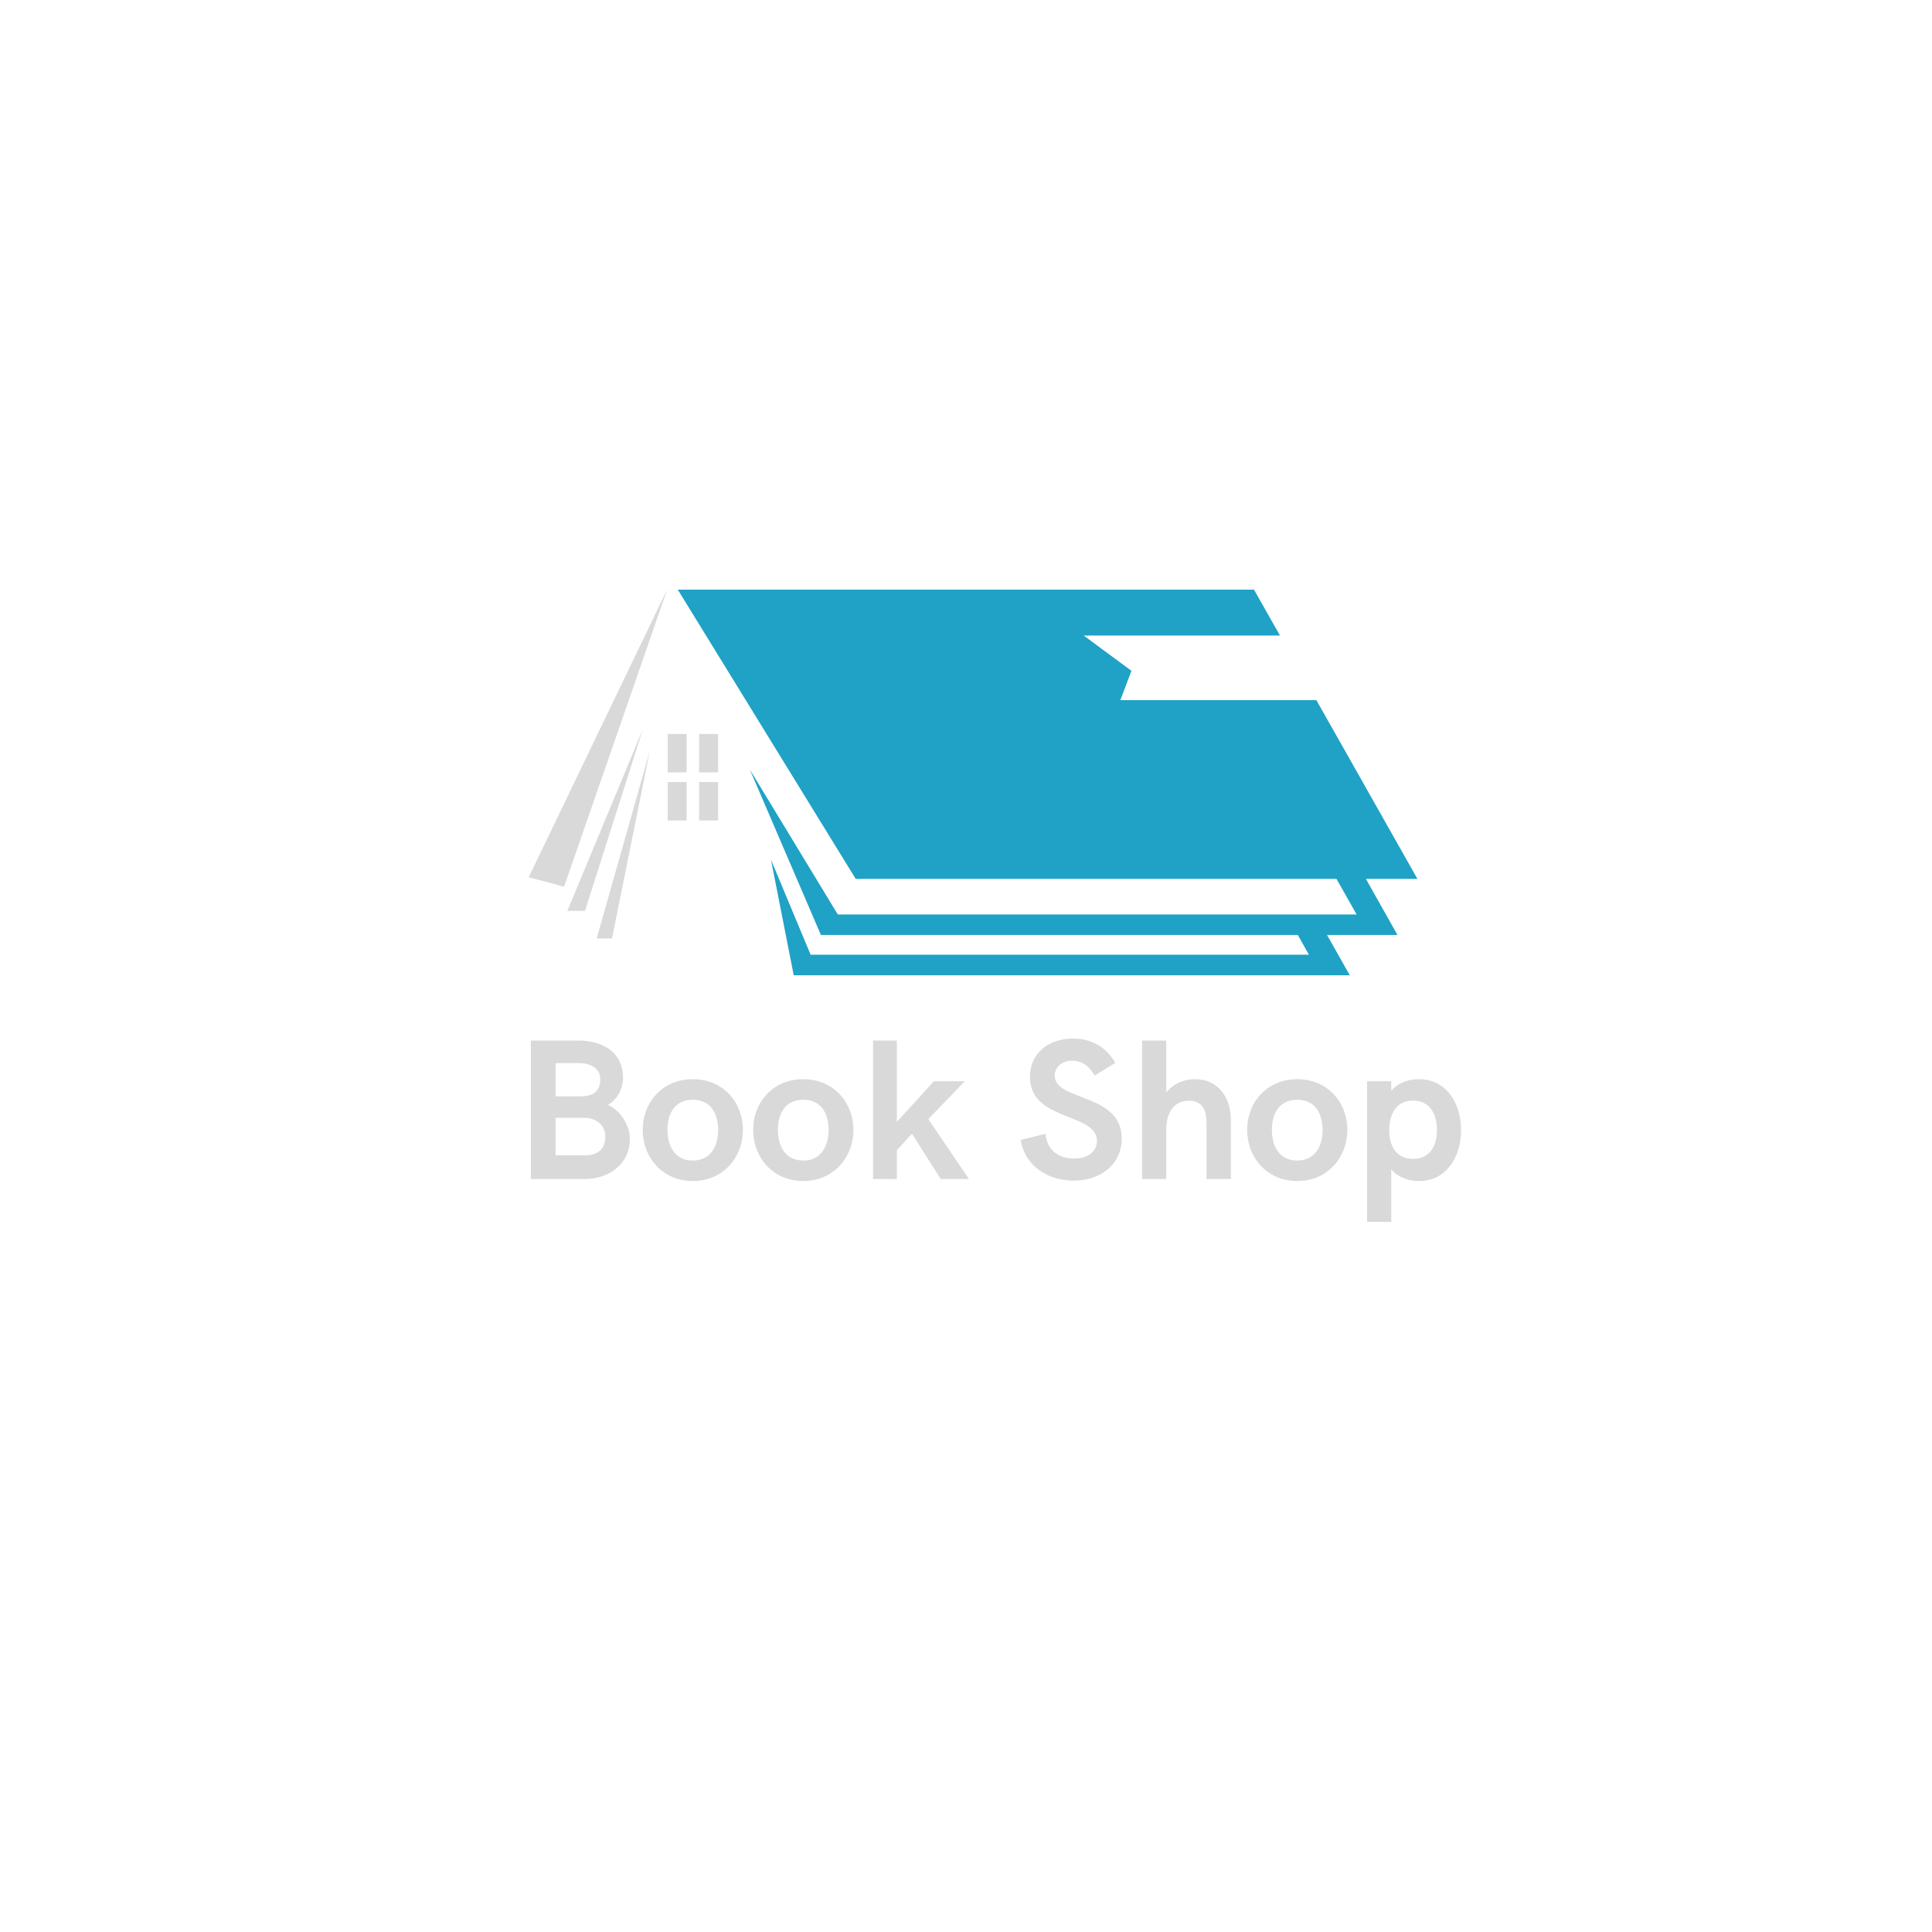 <svg xmlns="http://www.w3.org/2000/svg" xmlns:xlink="http://www.w3.org/1999/xlink" width="50" zoomAndPan="magnify" viewBox="0 0 37.5 37.5" height="50" preserveAspectRatio="xMidYMid meet" version="1.0"><defs><g/><clipPath id="4f30041f10"><path d="M 10.262 11.43 L 13 11.43 L 13 18 L 10.262 18 Z M 10.262 11.43 " clip-rule="nonzero"/></clipPath><clipPath id="2e8c01bd1a"><path d="M 11 14 L 13 14 L 13 18.93 L 11 18.93 Z M 11 14 " clip-rule="nonzero"/></clipPath><clipPath id="dc738f3001"><path d="M 13 11.43 L 27.512 11.43 L 27.512 18.93 L 13 18.93 Z M 13 11.43 " clip-rule="nonzero"/></clipPath></defs><g clip-path="url(#4f30041f10)"><path fill="#d9d9d9" d="M 12.953 11.434 L 10.949 17.211 L 10.262 17.027 Z M 12.953 11.434 " fill-opacity="1" fill-rule="evenodd"/></g><path fill="#d9d9d9" d="M 11.355 17.68 L 11.012 17.68 L 12.48 14.148 Z M 11.355 17.68 " fill-opacity="1" fill-rule="evenodd"/><g clip-path="url(#2e8c01bd1a)"><path fill="#d9d9d9" d="M 12.613 14.574 L 11.879 18.215 L 11.582 18.215 Z M 12.613 14.574 " fill-opacity="1" fill-rule="evenodd"/></g><path fill="#d9d9d9" d="M 12.961 15.18 L 13.328 15.18 L 13.328 15.926 L 12.961 15.926 Z M 12.961 15.18 " fill-opacity="1" fill-rule="evenodd"/><path fill="#d9d9d9" d="M 13.57 15.18 L 13.938 15.18 L 13.938 15.926 L 13.57 15.926 Z M 13.57 15.18 " fill-opacity="1" fill-rule="evenodd"/><path fill="#d9d9d9" d="M 12.961 14.246 L 13.328 14.246 L 13.328 14.992 L 12.961 14.992 Z M 12.961 14.246 " fill-opacity="1" fill-rule="evenodd"/><path fill="#d9d9d9" d="M 13.57 14.246 L 13.938 14.246 L 13.938 14.992 L 13.57 14.992 Z M 13.57 14.246 " fill-opacity="1" fill-rule="evenodd"/><g clip-path="url(#dc738f3001)"><path fill="#1fa2c5" d="M 25.941 17.059 L 16.609 17.059 L 13.156 11.445 L 24.34 11.445 L 24.844 12.336 L 21.035 12.336 L 21.961 13.02 L 21.746 13.59 L 25.551 13.59 L 27.512 17.059 L 26.512 17.059 L 27.125 18.148 L 25.758 18.148 L 26.199 18.93 L 15.406 18.93 L 14.965 16.688 L 15.734 18.531 L 25.406 18.531 L 25.191 18.148 L 15.934 18.148 L 14.555 14.938 L 16.262 17.75 L 26.332 17.75 Z M 25.941 17.059 " fill-opacity="1" fill-rule="evenodd"/></g><g fill="#d9d9d9" fill-opacity="1"><g transform="translate(9.02, 22.885)"><g/></g></g><g fill="#d9d9d9" fill-opacity="1"><g transform="translate(9.956, 22.885)"><g><path d="M 0.348 0 L 1.395 0 C 1.852 0 2.27 -0.281 2.27 -0.781 C 2.27 -1.047 2.082 -1.34 1.84 -1.438 C 1.992 -1.52 2.137 -1.719 2.137 -1.961 C 2.137 -2.5 1.688 -2.688 1.277 -2.688 L 0.348 -2.688 Z M 0.828 -1.605 L 0.828 -2.25 L 1.285 -2.25 C 1.516 -2.25 1.695 -2.145 1.695 -1.938 C 1.695 -1.672 1.512 -1.605 1.324 -1.605 Z M 0.828 -0.461 L 0.828 -1.188 L 1.383 -1.188 C 1.637 -1.188 1.793 -1.023 1.793 -0.832 C 1.793 -0.578 1.648 -0.461 1.402 -0.461 Z M 0.828 -0.461 "/></g></g></g><g fill="#d9d9d9" fill-opacity="1"><g transform="translate(12.377, 22.885)"><g><path d="M 1.07 0.039 C 1.656 0.039 2.043 -0.418 2.043 -0.953 C 2.043 -1.492 1.656 -1.938 1.07 -1.938 C 0.484 -1.938 0.098 -1.492 0.098 -0.953 C 0.098 -0.418 0.484 0.039 1.07 0.039 Z M 1.07 -0.359 C 0.719 -0.359 0.578 -0.645 0.578 -0.953 C 0.578 -1.266 0.719 -1.539 1.07 -1.539 C 1.422 -1.539 1.562 -1.266 1.562 -0.953 C 1.562 -0.645 1.422 -0.359 1.07 -0.359 Z M 1.07 -0.359 "/></g></g></g><g fill="#d9d9d9" fill-opacity="1"><g transform="translate(14.521, 22.885)"><g><path d="M 1.07 0.039 C 1.656 0.039 2.043 -0.418 2.043 -0.953 C 2.043 -1.492 1.656 -1.938 1.07 -1.938 C 0.484 -1.938 0.098 -1.492 0.098 -0.953 C 0.098 -0.418 0.484 0.039 1.07 0.039 Z M 1.07 -0.359 C 0.719 -0.359 0.578 -0.645 0.578 -0.953 C 0.578 -1.266 0.719 -1.539 1.07 -1.539 C 1.422 -1.539 1.562 -1.266 1.562 -0.953 C 1.562 -0.645 1.422 -0.359 1.07 -0.359 Z M 1.07 -0.359 "/></g></g></g><g fill="#d9d9d9" fill-opacity="1"><g transform="translate(16.666, 22.885)"><g><path d="M 0.281 0 L 0.742 0 L 0.742 -0.559 L 1.035 -0.879 L 1.594 0 L 2.141 0 L 1.352 -1.164 L 2.062 -1.898 L 1.461 -1.898 L 0.742 -1.109 L 0.742 -2.688 L 0.281 -2.688 Z M 0.281 0 "/></g></g></g><g fill="#d9d9d9" fill-opacity="1"><g transform="translate(18.791, 22.885)"><g/></g></g><g fill="#d9d9d9" fill-opacity="1"><g transform="translate(19.726, 22.885)"><g><path d="M 1.113 0.031 C 1.629 0.031 2.047 -0.277 2.047 -0.785 C 2.047 -1.676 0.746 -1.504 0.746 -2.008 C 0.746 -2.18 0.895 -2.297 1.086 -2.297 C 1.266 -2.297 1.426 -2.191 1.52 -2.008 L 1.922 -2.254 C 1.734 -2.582 1.434 -2.727 1.102 -2.727 C 0.648 -2.727 0.266 -2.461 0.266 -1.984 C 0.266 -1.109 1.566 -1.297 1.566 -0.738 C 1.566 -0.551 1.41 -0.398 1.121 -0.398 C 0.836 -0.398 0.598 -0.547 0.566 -0.879 L 0.086 -0.758 C 0.172 -0.23 0.641 0.031 1.113 0.031 Z M 1.113 0.031 "/></g></g></g><g fill="#d9d9d9" fill-opacity="1"><g transform="translate(21.887, 22.885)"><g><path d="M 0.281 0 L 0.75 0 L 0.75 -0.961 C 0.75 -1.277 0.891 -1.52 1.188 -1.52 C 1.469 -1.52 1.531 -1.316 1.531 -1.082 L 1.531 0 L 2.004 0 L 2.004 -1.141 C 2.004 -1.539 1.797 -1.938 1.301 -1.938 C 1.113 -1.938 0.902 -1.867 0.75 -1.68 L 0.75 -2.688 L 0.281 -2.688 Z M 0.281 0 "/></g></g></g><g fill="#d9d9d9" fill-opacity="1"><g transform="translate(24.109, 22.885)"><g><path d="M 1.07 0.039 C 1.656 0.039 2.043 -0.418 2.043 -0.953 C 2.043 -1.492 1.656 -1.938 1.07 -1.938 C 0.484 -1.938 0.098 -1.492 0.098 -0.953 C 0.098 -0.418 0.484 0.039 1.07 0.039 Z M 1.07 -0.359 C 0.719 -0.359 0.578 -0.645 0.578 -0.953 C 0.578 -1.266 0.719 -1.539 1.07 -1.539 C 1.422 -1.539 1.562 -1.266 1.562 -0.953 C 1.562 -0.645 1.422 -0.359 1.07 -0.359 Z M 1.07 -0.359 "/></g></g></g><g fill="#d9d9d9" fill-opacity="1"><g transform="translate(26.254, 22.885)"><g><path d="M 0.281 0.832 L 0.75 0.832 L 0.75 -0.191 C 0.883 -0.027 1.094 0.039 1.293 0.039 C 1.816 0.039 2.105 -0.426 2.105 -0.949 C 2.105 -1.48 1.816 -1.938 1.285 -1.938 C 1.082 -1.938 0.883 -1.871 0.75 -1.711 L 0.75 -1.898 L 0.281 -1.898 Z M 1.172 -0.391 C 0.855 -0.391 0.711 -0.633 0.711 -0.949 C 0.711 -1.27 0.855 -1.523 1.172 -1.523 C 1.492 -1.523 1.637 -1.27 1.637 -0.949 C 1.637 -0.633 1.492 -0.391 1.172 -0.391 Z M 1.172 -0.391 "/></g></g></g></svg>